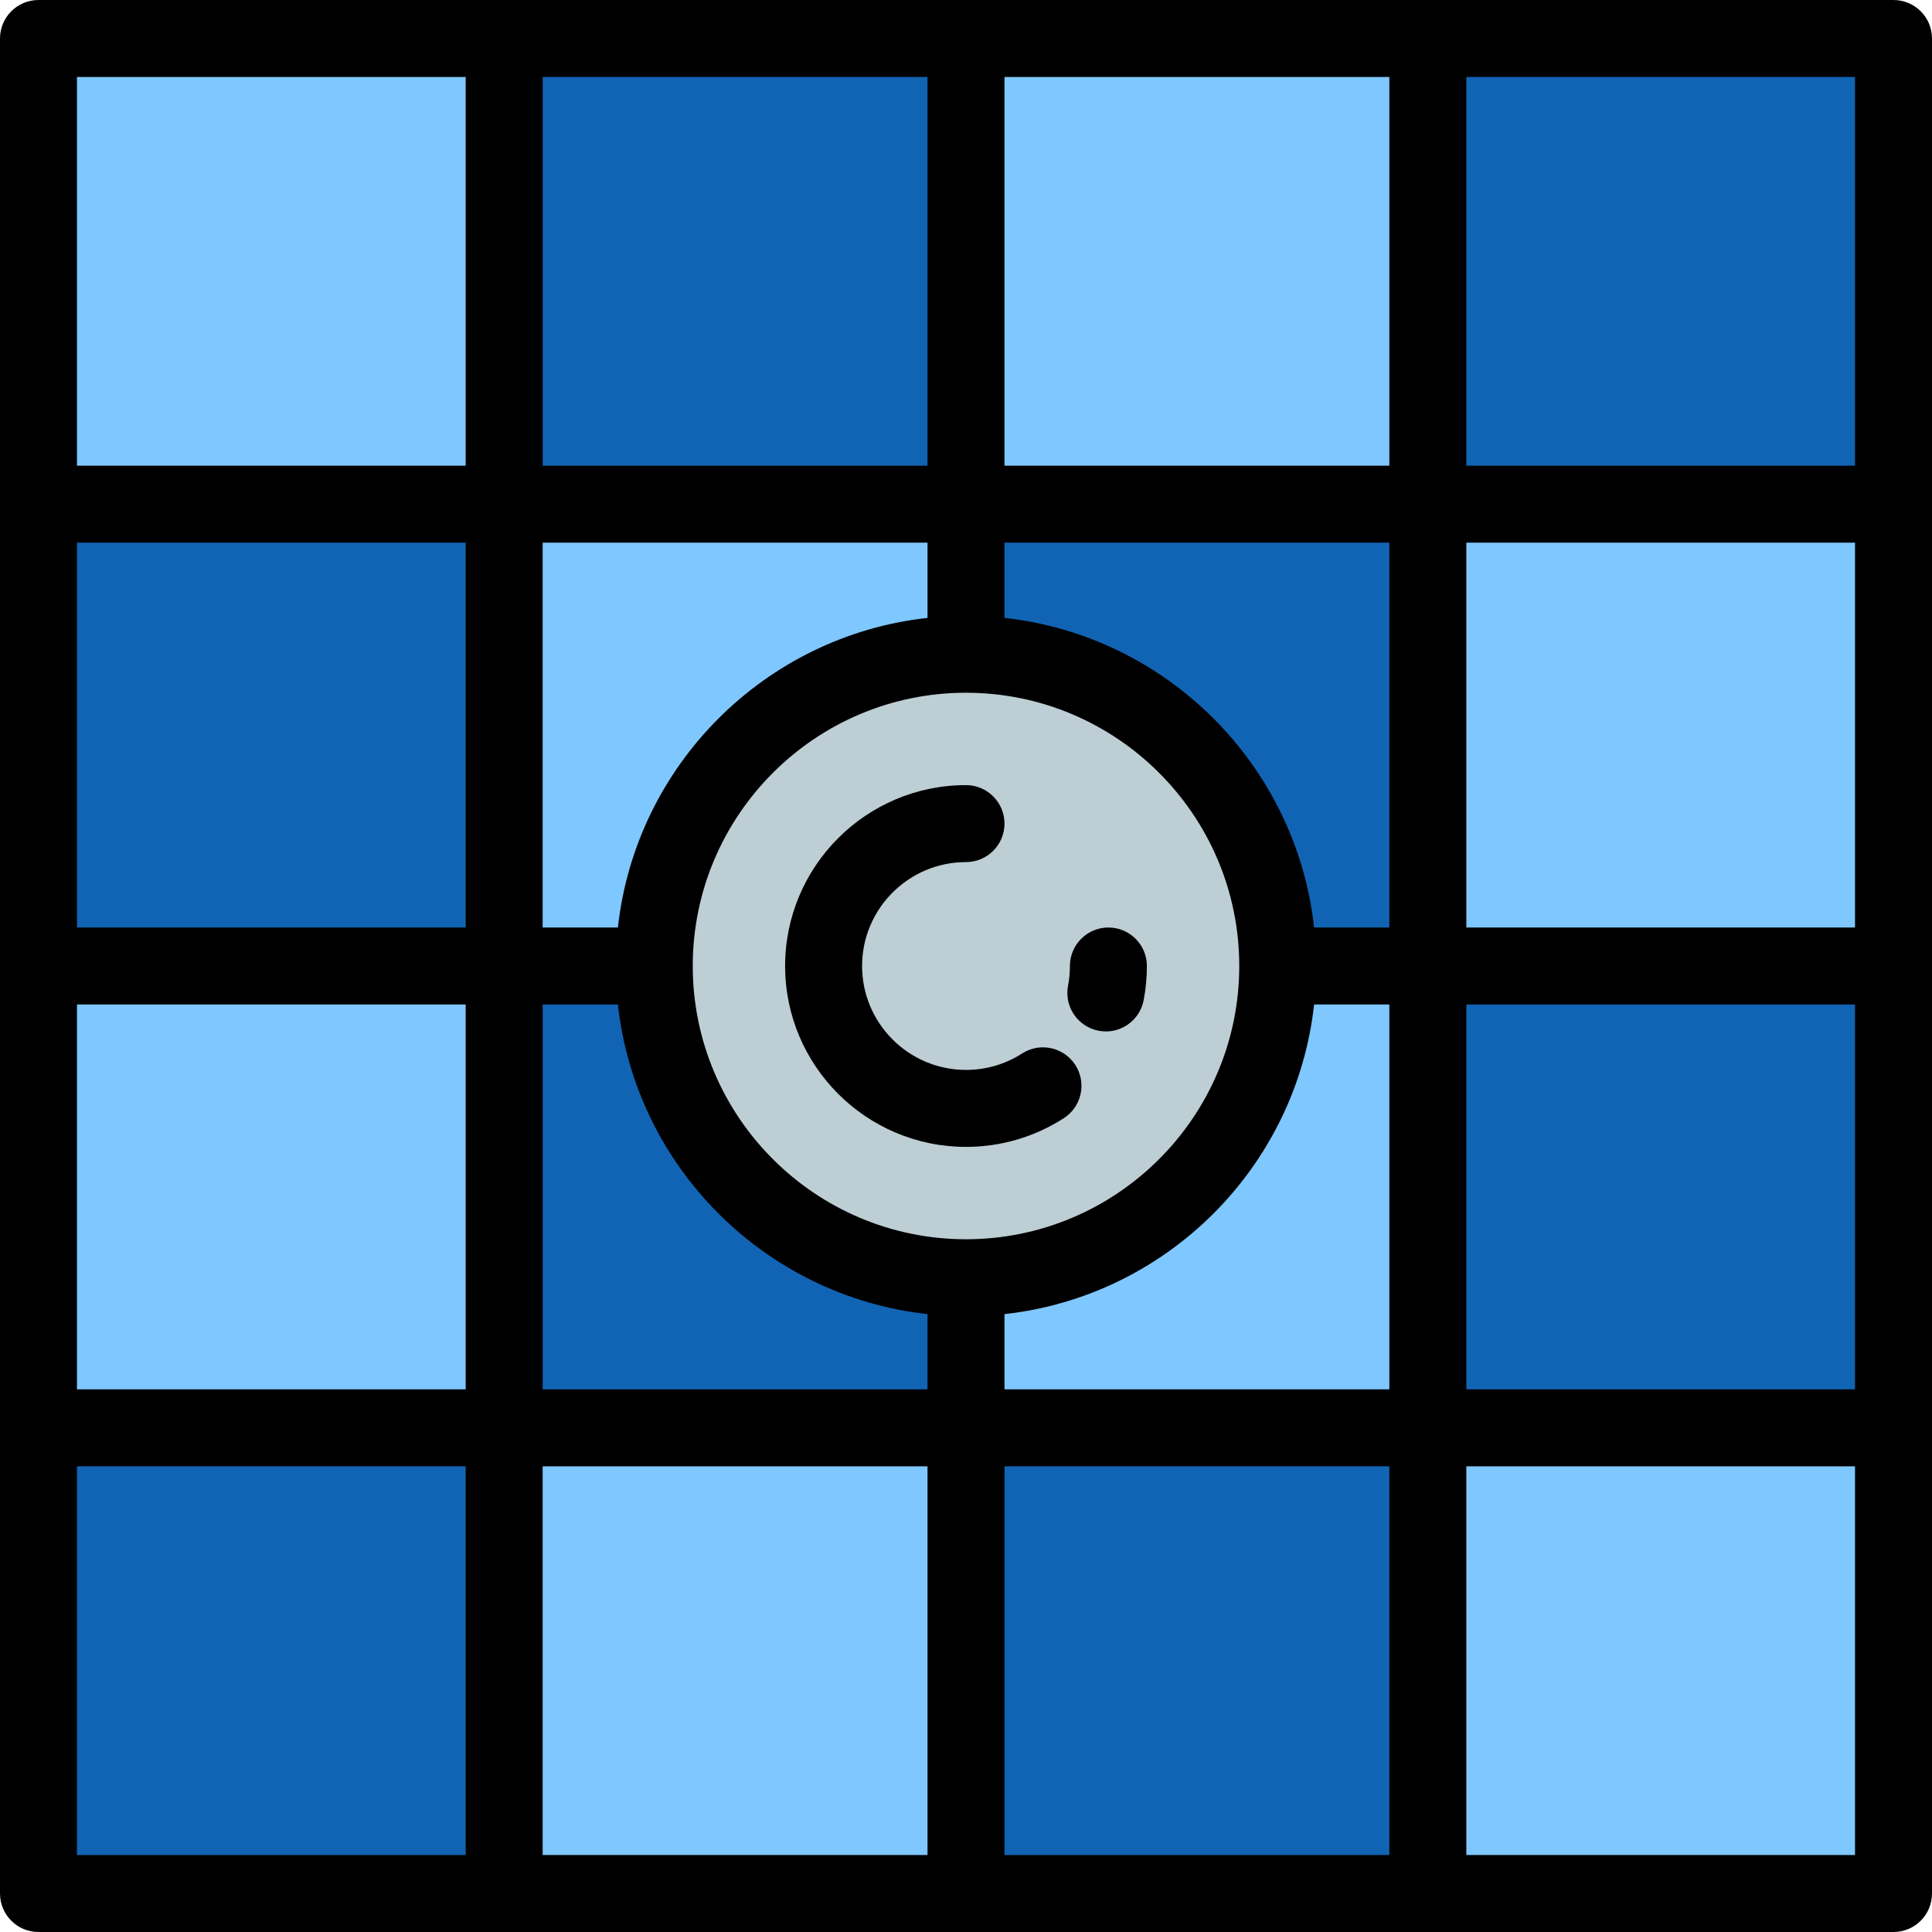 <?xml version="1.0" encoding="iso-8859-1"?>
<!-- Uploaded to: SVG Repo, www.svgrepo.com, Generator: SVG Repo Mixer Tools -->
<svg version="1.1" id="Layer_1" xmlns="http://www.w3.org/2000/svg" xmlns:xlink="http://www.w3.org/1999/xlink" 
	 viewBox="0 0 512 512" xml:space="preserve">
<rect x="378.39" y="133.61" style="fill:#7FC7FF;" width="123.41" height="122.39"/>
<g>
	<rect x="133.61" y="10.199" style="fill:#1164B4;" width="122.39" height="123.41"/>
	<rect x="256" y="133.61" style="fill:#1164B4;" width="122.39" height="122.39"/>
	<rect x="378.39" y="10.199" style="fill:#1164B4;" width="123.41" height="123.41"/>
</g>
<g>
	<rect x="256" y="10.199" style="fill:#7FC7FF;" width="122.39" height="123.41"/>
	<rect x="256" y="256" style="fill:#7FC7FF;" width="122.39" height="122.39"/>
	<rect x="133.61" y="133.61" style="fill:#7FC7FF;" width="122.39" height="122.39"/>
</g>
<rect x="133.61" y="256" style="fill:#1164B4;" width="122.39" height="122.39"/>
<rect x="133.61" y="378.39" style="fill:#7FC7FF;" width="122.39" height="123.41"/>
<rect x="256" y="378.39" style="fill:#1164B4;" width="122.39" height="123.41"/>
<rect x="378.39" y="378.39" style="fill:#7FC7FF;" width="123.41" height="123.41"/>
<g>
	<rect x="378.39" y="256" style="fill:#1164B4;" width="123.41" height="122.39"/>
	<rect x="10.199" y="378.39" style="fill:#1164B4;" width="123.41" height="123.41"/>
</g>
<rect x="10.199" y="10.199" style="fill:#7FC7FF;" width="123.41" height="123.41"/>
<rect x="10.199" y="133.61" style="fill:#1164B4;" width="123.41" height="122.39"/>
<rect x="10.199" y="256" style="fill:#7FC7FF;" width="123.41" height="122.39"/>
<circle style="fill:#BDCED4;" cx="256" cy="256" r="82.614"/>
<path d="M512,10.199C512,4.567,507.433,0,501.801,0H10.199C4.566,0,0,4.567,0,10.199v491.602C0,507.433,4.566,512,10.199,512
	h491.602c5.632,0,10.199-4.567,10.199-10.199V10.199z M491.602,245.801H388.59V143.809h103.012V245.801z M368.191,245.801H348.25
	c-4.727-43.046-39.005-77.323-82.051-82.051v-19.941h101.992V245.801z M256,328.414c-39.929,0-72.414-32.486-72.414-72.414
	s32.485-72.414,72.414-72.414s72.414,32.485,72.414,72.414S295.929,328.414,256,328.414z M245.801,163.75
	c-43.046,4.727-77.323,39.005-82.051,82.051h-19.941V143.809h101.992V163.75z M123.41,245.801H20.398V143.809H123.41V245.801z
	 M20.398,266.199H123.41v101.992H20.398V266.199z M143.809,266.199h19.941c4.727,43.046,39.005,77.323,82.051,82.051v19.941H143.809
	V266.199z M266.199,348.25c43.046-4.727,77.323-39.005,82.051-82.051h19.941v101.992H266.199V348.25z M388.59,266.199h103.012
	v101.992H388.59V266.199z M491.602,123.41H388.59V20.398h103.012V123.41z M368.191,123.41H266.199V20.398h101.992V123.41z
	 M245.801,123.41H143.809V20.398h101.992V123.41z M20.398,20.398H123.41V123.41H20.398V20.398z M20.398,388.59H123.41v103.012
	H20.398V388.59z M143.809,388.59h101.992v103.012H143.809V388.59z M266.199,388.59h101.992v103.012H266.199V388.59z
	 M491.602,491.602H388.59V388.59h103.012V491.602z"/>
<path d="M293.737,245.801c-5.632,0-10.199,4.567-10.199,10.199c0,1.757-0.165,3.515-0.493,5.225
	c-1.058,5.533,2.57,10.875,8.102,11.933c0.648,0.123,1.291,0.184,1.927,0.184c4.797,0,9.073-3.4,10.007-8.286
	c0.568-2.969,0.856-6.017,0.856-9.056C303.936,250.368,299.369,245.801,293.737,245.801z"/>
<path d="M270.878,279.179c-4.431,2.852-9.575,4.359-14.878,4.359c-15.185,0-27.538-12.353-27.538-27.538
	s12.353-27.538,27.538-27.538c5.632,0,10.199-4.567,10.199-10.199s-4.567-10.199-10.199-10.199
	c-26.432,0-47.936,21.504-47.936,47.936c0,26.432,21.504,47.936,47.936,47.936c9.228,0,18.191-2.63,25.919-7.607
	c4.738-3.05,6.103-9.361,3.055-14.096C281.924,277.496,275.612,276.129,270.878,279.179z"/>
</svg>